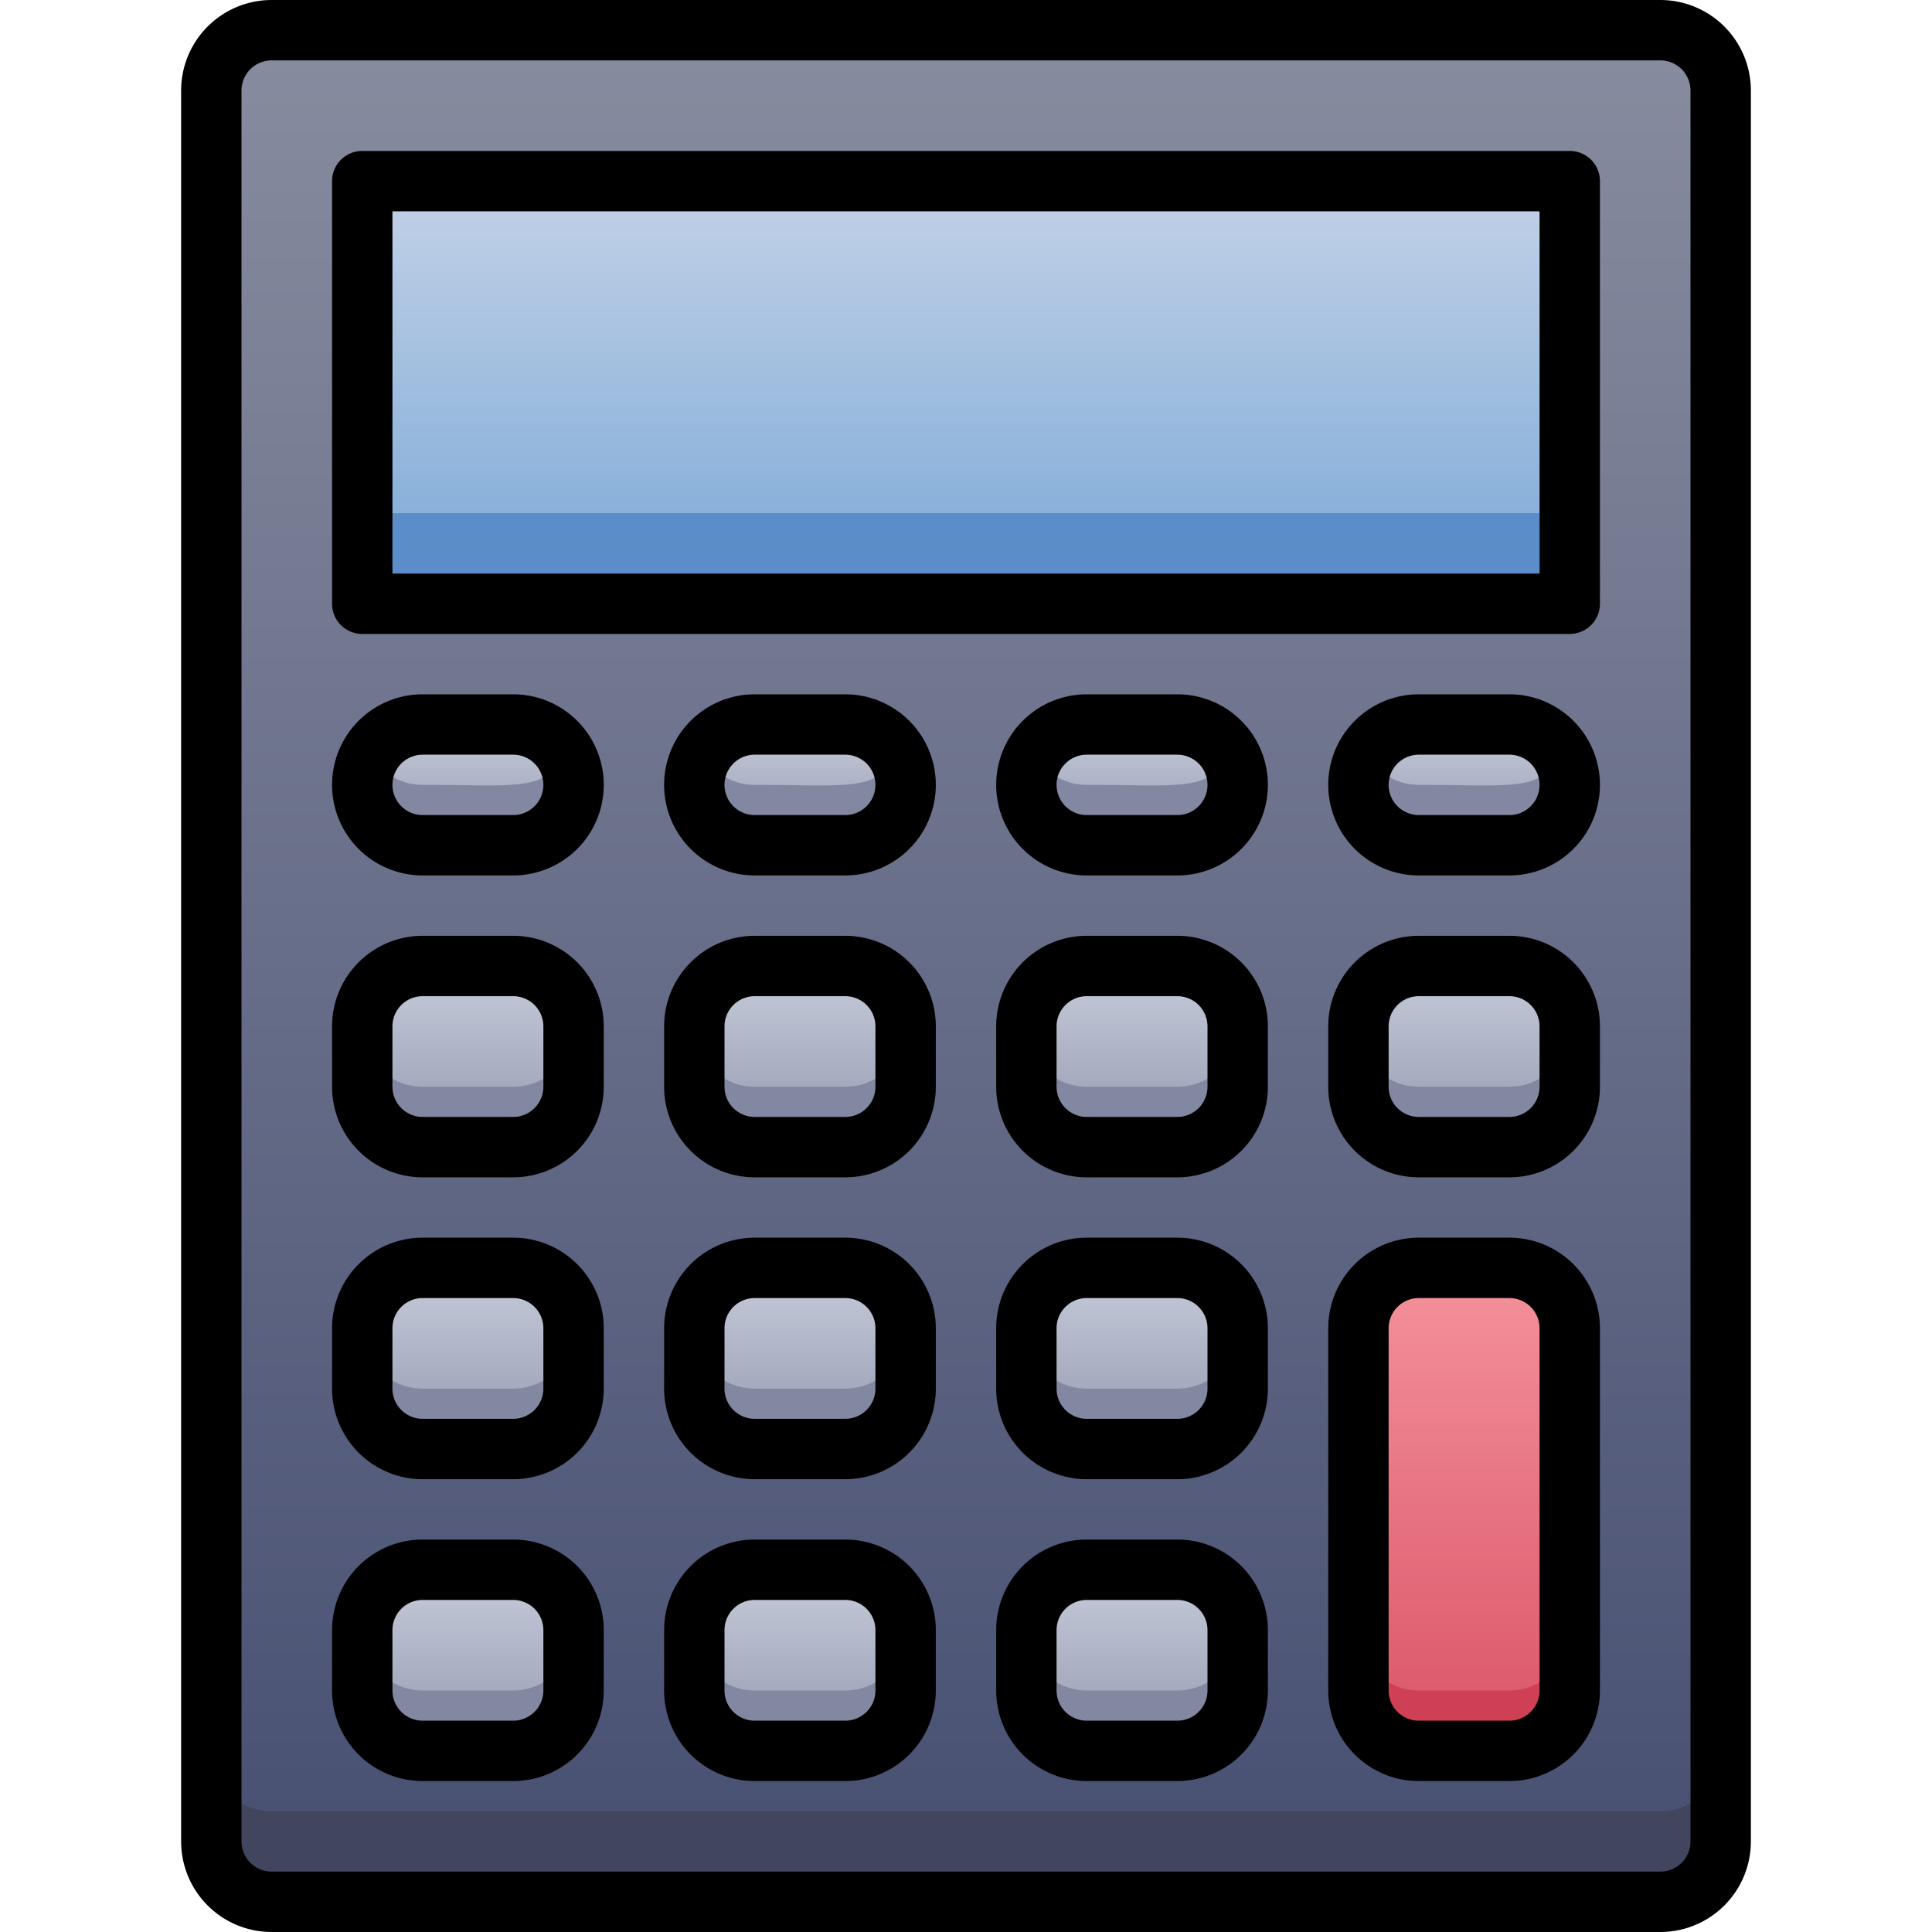 <svg xmlns="http://www.w3.org/2000/svg" xmlns:xlink="http://www.w3.org/1999/xlink" viewBox="0 0 64 64"><defs><style>.cls-1{fill:url(#linear-gradient);}.cls-2{fill:url(#linear-gradient-2);}.cls-3{fill:url(#linear-gradient-3);}.cls-4{fill:url(#linear-gradient-4);}.cls-5{fill:url(#linear-gradient-5);}.cls-6{fill:url(#linear-gradient-6);}.cls-7{fill:url(#linear-gradient-7);}.cls-8{fill:url(#linear-gradient-8);}.cls-9{fill:url(#linear-gradient-9);}.cls-10{fill:url(#linear-gradient-10);}.cls-11{fill:url(#linear-gradient-11);}.cls-12{fill:url(#linear-gradient-12);}.cls-13{fill:url(#linear-gradient-13);}.cls-14{fill:url(#linear-gradient-14);}.cls-15{fill:url(#linear-gradient-15);}.cls-16{fill:url(#linear-gradient-16);}.cls-17{fill:#42455e;}.cls-18{fill:#8288a1;}.cls-19{fill:#cf4055;}.cls-20{fill:url(#linear-gradient-17);}.cls-21{fill:#5b8dc9;}</style><linearGradient id="linear-gradient" x1="32" y1="63" x2="32" y2="1" gradientUnits="userSpaceOnUse"><stop offset="0" stop-color="#474f72"/><stop offset="1" stop-color="#878c9f"/></linearGradient><linearGradient id="linear-gradient-2" x1="15.5" y1="58" x2="15.5" y2="52" gradientUnits="userSpaceOnUse"><stop offset="0" stop-color="#949aaf"/><stop offset="1" stop-color="#c6ccda"/></linearGradient><linearGradient id="linear-gradient-3" x1="26.5" x2="26.5" xlink:href="#linear-gradient-2"/><linearGradient id="linear-gradient-4" x1="37.5" x2="37.5" xlink:href="#linear-gradient-2"/><linearGradient id="linear-gradient-5" x1="15.5" y1="48" x2="15.5" y2="42" xlink:href="#linear-gradient-2"/><linearGradient id="linear-gradient-6" x1="26.5" y1="48" x2="26.5" y2="42" xlink:href="#linear-gradient-2"/><linearGradient id="linear-gradient-7" x1="37.5" y1="48" x2="37.5" y2="42" xlink:href="#linear-gradient-2"/><linearGradient id="linear-gradient-8" x1="48.5" y1="58" x2="48.5" y2="42" gradientUnits="userSpaceOnUse"><stop offset="0" stop-color="#da5466"/><stop offset="1" stop-color="#f4929c"/></linearGradient><linearGradient id="linear-gradient-9" x1="15.5" y1="38" x2="15.5" y2="32" xlink:href="#linear-gradient-2"/><linearGradient id="linear-gradient-10" x1="26.5" y1="38" x2="26.5" y2="32" xlink:href="#linear-gradient-2"/><linearGradient id="linear-gradient-11" x1="37.5" y1="38" x2="37.5" y2="32" xlink:href="#linear-gradient-2"/><linearGradient id="linear-gradient-12" x1="48.5" y1="38" x2="48.5" y2="32" xlink:href="#linear-gradient-2"/><linearGradient id="linear-gradient-13" x1="15.51" y1="28" x2="15.51" y2="24" xlink:href="#linear-gradient-2"/><linearGradient id="linear-gradient-14" x1="26.51" y1="28" x2="26.51" y2="24" xlink:href="#linear-gradient-2"/><linearGradient id="linear-gradient-15" x1="37.51" y1="28" x2="37.51" y2="24" xlink:href="#linear-gradient-2"/><linearGradient id="linear-gradient-16" x1="48.51" y1="28" x2="48.51" y2="24" xlink:href="#linear-gradient-2"/><linearGradient id="linear-gradient-17" x1="32" y1="20" x2="32" y2="6" gradientUnits="userSpaceOnUse"><stop offset="0" stop-color="#7aa8d7"/><stop offset="1" stop-color="#c3d2e7"/></linearGradient></defs><title>Calculator</title><g id="Calculator"><rect class="cls-1" x="7" y="1" width="50" height="62" rx="2"/><rect class="cls-2" x="12" y="52" width="7" height="6" rx="2"/><rect class="cls-3" x="23" y="52" width="7" height="6" rx="2"/><rect class="cls-4" x="34" y="52" width="7" height="6" rx="2"/><rect class="cls-5" x="12" y="42" width="7" height="6" rx="2"/><rect class="cls-6" x="23" y="42" width="7" height="6" rx="2"/><rect class="cls-7" x="34" y="42" width="7" height="6" rx="2"/><rect class="cls-8" x="45" y="42" width="7" height="16" rx="2"/><rect class="cls-9" x="12" y="32" width="7" height="6" rx="2"/><rect class="cls-10" x="23" y="32" width="7" height="6" rx="2"/><rect class="cls-11" x="34" y="32" width="7" height="6" rx="2"/><rect class="cls-12" x="45" y="32" width="7" height="6" rx="2"/><path class="cls-13" d="M17,28H14a2,2,0,0,1-2-2h0a2,2,0,0,1,2-2h3a2,2,0,0,1,0,4Z"/><path class="cls-14" d="M28,28H25a2,2,0,0,1-2-2h0a2,2,0,0,1,2-2h3a2,2,0,0,1,0,4Z"/><path class="cls-15" d="M39,28H36a2,2,0,0,1-2-2h0a2,2,0,0,1,2-2h3a2,2,0,0,1,0,4Z"/><path class="cls-16" d="M50,28H47a2,2,0,0,1-2-2h0a2,2,0,0,1,2-2h3a2,2,0,0,1,0,4Z"/><path class="cls-17" d="M57,58v3a2,2,0,0,1-2,2H9a2,2,0,0,1-2-2V58a2,2,0,0,0,2,2H55A2,2,0,0,0,57,58Z"/><path class="cls-18" d="M19,54v2a2,2,0,0,1-2,2H14a2,2,0,0,1-2-2V54a2,2,0,0,0,2,2h3A2,2,0,0,0,19,54Z"/><path class="cls-18" d="M30,54v2a2,2,0,0,1-2,2H25a2,2,0,0,1-2-2V54a2,2,0,0,0,2,2h3A2,2,0,0,0,30,54Z"/><path class="cls-18" d="M41,54v2a2,2,0,0,1-2,2H36a2,2,0,0,1-2-2V54a2,2,0,0,0,2,2h3A2,2,0,0,0,41,54Z"/><path class="cls-18" d="M19,44v2a2,2,0,0,1-2,2H14a2,2,0,0,1-2-2V44a2,2,0,0,0,2,2h3A2,2,0,0,0,19,44Z"/><path class="cls-18" d="M30,44v2a2,2,0,0,1-2,2H25a2,2,0,0,1-2-2V44a2,2,0,0,0,2,2h3A2,2,0,0,0,30,44Z"/><path class="cls-18" d="M41,44v2a2,2,0,0,1-2,2H36a2,2,0,0,1-2-2V44a2,2,0,0,0,2,2h3A2,2,0,0,0,41,44Z"/><path class="cls-19" d="M52,54v2a2,2,0,0,1-2,2H47a2,2,0,0,1-2-2V54a2,2,0,0,0,2,2h3A2,2,0,0,0,52,54Z"/><path class="cls-18" d="M19,34v2a2,2,0,0,1-2,2H14a2,2,0,0,1-2-2V34a2,2,0,0,0,2,2h3A2,2,0,0,0,19,34Z"/><path class="cls-18" d="M30,34v2a2,2,0,0,1-2,2H25a2,2,0,0,1-2-2V34a2,2,0,0,0,2,2h3A2,2,0,0,0,30,34Z"/><path class="cls-18" d="M41,34v2a2,2,0,0,1-2,2H36a2,2,0,0,1-2-2V34a2,2,0,0,0,2,2h3A2,2,0,0,0,41,34Z"/><path class="cls-18" d="M52,34v2a2,2,0,0,1-2,2H47a2,2,0,0,1-2-2V34a2,2,0,0,0,2,2h3A2,2,0,0,0,52,34Z"/><path class="cls-18" d="M17,28H14a2,2,0,0,1-1.73-3A2,2,0,0,0,14,26c3.17,0,4,.24,4.73-1A2,2,0,0,1,17,28Z"/><path class="cls-18" d="M28,28H25a2,2,0,0,1-1.73-3A2,2,0,0,0,25,26c3.17,0,4,.24,4.73-1A2,2,0,0,1,28,28Z"/><path class="cls-18" d="M39,28H36a2,2,0,0,1-1.73-3A2,2,0,0,0,36,26c3.17,0,4,.24,4.73-1A2,2,0,0,1,39,28Z"/><path class="cls-18" d="M50,28H47a2,2,0,0,1-1.73-3A2,2,0,0,0,47,26c3.17,0,4,.24,4.73-1A2,2,0,0,1,50,28Z"/><rect class="cls-20" x="12" y="6" width="40" height="14"/><rect class="cls-21" x="12" y="17" width="40" height="3"/><path d="M55,0H9A3,3,0,0,0,6,3V61a3,3,0,0,0,3,3H55a3,3,0,0,0,3-3V3A3,3,0,0,0,55,0Zm1,61a1,1,0,0,1-1,1H9a1,1,0,0,1-1-1V3A1,1,0,0,1,9,2H55a1,1,0,0,1,1,1Z"/><path d="M17,51H14a3,3,0,0,0-3,3v2a3,3,0,0,0,3,3h3a3,3,0,0,0,3-3V54A3,3,0,0,0,17,51Zm1,5a1,1,0,0,1-1,1H14a1,1,0,0,1-1-1V54a1,1,0,0,1,1-1h3a1,1,0,0,1,1,1Z"/><path d="M28,51H25a3,3,0,0,0-3,3v2a3,3,0,0,0,3,3h3a3,3,0,0,0,3-3V54A3,3,0,0,0,28,51Zm1,5a1,1,0,0,1-1,1H25a1,1,0,0,1-1-1V54a1,1,0,0,1,1-1h3a1,1,0,0,1,1,1Z"/><path d="M39,51H36a3,3,0,0,0-3,3v2a3,3,0,0,0,3,3h3a3,3,0,0,0,3-3V54A3,3,0,0,0,39,51Zm1,5a1,1,0,0,1-1,1H36a1,1,0,0,1-1-1V54a1,1,0,0,1,1-1h3a1,1,0,0,1,1,1Z"/><path d="M17,41H14a3,3,0,0,0-3,3v2a3,3,0,0,0,3,3h3a3,3,0,0,0,3-3V44A3,3,0,0,0,17,41Zm1,5a1,1,0,0,1-1,1H14a1,1,0,0,1-1-1V44a1,1,0,0,1,1-1h3a1,1,0,0,1,1,1Z"/><path d="M28,41H25a3,3,0,0,0-3,3v2a3,3,0,0,0,3,3h3a3,3,0,0,0,3-3V44A3,3,0,0,0,28,41Zm1,5a1,1,0,0,1-1,1H25a1,1,0,0,1-1-1V44a1,1,0,0,1,1-1h3a1,1,0,0,1,1,1Z"/><path d="M39,41H36a3,3,0,0,0-3,3v2a3,3,0,0,0,3,3h3a3,3,0,0,0,3-3V44A3,3,0,0,0,39,41Zm1,5a1,1,0,0,1-1,1H36a1,1,0,0,1-1-1V44a1,1,0,0,1,1-1h3a1,1,0,0,1,1,1Z"/><path d="M50,41H47a3,3,0,0,0-3,3V56a3,3,0,0,0,3,3h3a3,3,0,0,0,3-3V44A3,3,0,0,0,50,41Zm1,15a1,1,0,0,1-1,1H47a1,1,0,0,1-1-1V44a1,1,0,0,1,1-1h3a1,1,0,0,1,1,1Z"/><path d="M17,31H14a3,3,0,0,0-3,3v2a3,3,0,0,0,3,3h3a3,3,0,0,0,3-3V34A3,3,0,0,0,17,31Zm1,5a1,1,0,0,1-1,1H14a1,1,0,0,1-1-1V34a1,1,0,0,1,1-1h3a1,1,0,0,1,1,1Z"/><path d="M28,31H25a3,3,0,0,0-3,3v2a3,3,0,0,0,3,3h3a3,3,0,0,0,3-3V34A3,3,0,0,0,28,31Zm1,5a1,1,0,0,1-1,1H25a1,1,0,0,1-1-1V34a1,1,0,0,1,1-1h3a1,1,0,0,1,1,1Z"/><path d="M39,31H36a3,3,0,0,0-3,3v2a3,3,0,0,0,3,3h3a3,3,0,0,0,3-3V34A3,3,0,0,0,39,31Zm1,5a1,1,0,0,1-1,1H36a1,1,0,0,1-1-1V34a1,1,0,0,1,1-1h3a1,1,0,0,1,1,1Z"/><path d="M50,31H47a3,3,0,0,0-3,3v2a3,3,0,0,0,3,3h3a3,3,0,0,0,3-3V34A3,3,0,0,0,50,31Zm1,5a1,1,0,0,1-1,1H47a1,1,0,0,1-1-1V34a1,1,0,0,1,1-1h3a1,1,0,0,1,1,1Z"/><path d="M17,23H14a3,3,0,0,0,0,6h3a3,3,0,0,0,0-6Zm0,4H14a1,1,0,0,1,0-2h3A1,1,0,0,1,17,27Z"/><path d="M28,23H25a3,3,0,0,0,0,6h3a3,3,0,0,0,0-6Zm0,4H25a1,1,0,0,1,0-2h3A1,1,0,0,1,28,27Z"/><path d="M39,23H36a3,3,0,0,0,0,6h3a3,3,0,0,0,0-6Zm0,4H36a1,1,0,0,1,0-2h3A1,1,0,0,1,39,27Z"/><path d="M50,23H47a3,3,0,0,0,0,6h3a3,3,0,0,0,0-6Zm0,4H47a1,1,0,0,1,0-2h3A1,1,0,0,1,50,27Z"/><path d="M52,5H12a1,1,0,0,0-1,1V20a1,1,0,0,0,1,1H52a1,1,0,0,0,1-1V6A1,1,0,0,0,52,5ZM51,19H13V7H51Z"/></g></svg>